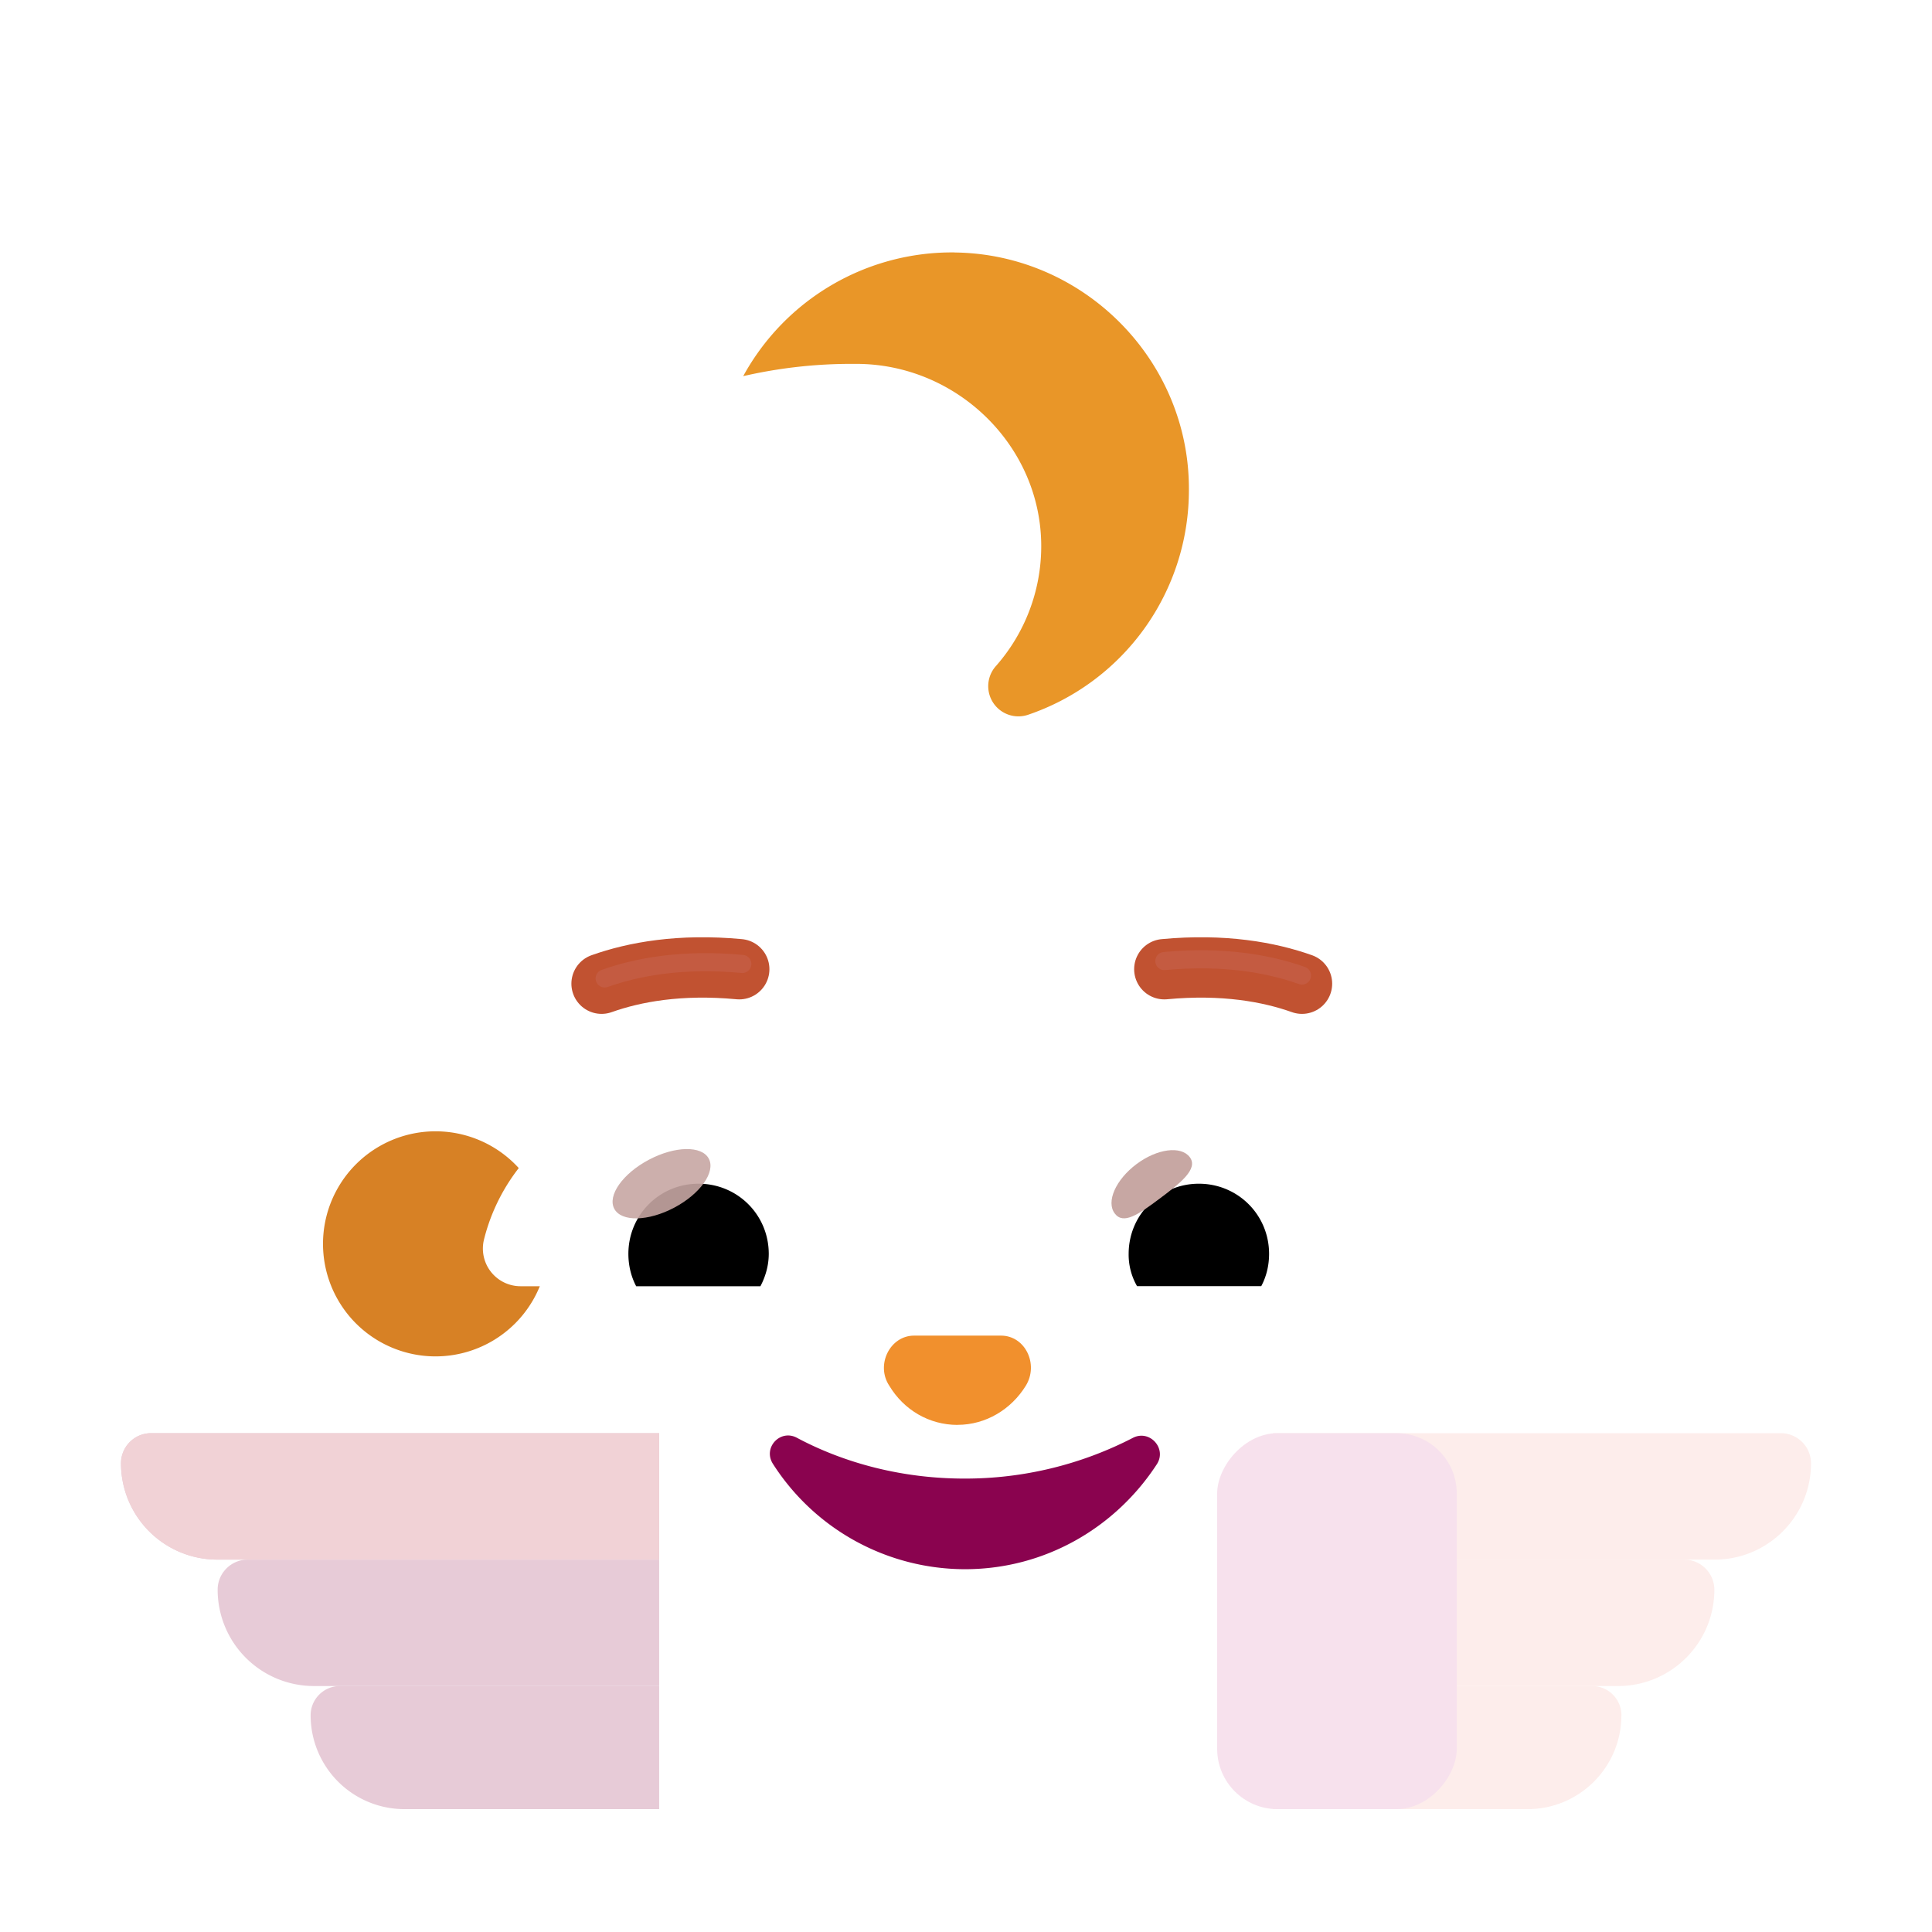 <svg xmlns="http://www.w3.org/2000/svg" width="3em" height="3em" viewBox="0 0 32 32"><g fill="none"><g filter="url(#)"><path fill="url(#)" d="M15.972 3.511c2.16 0 4.26.37 5.75 1.01c1.25.54 1.72 1.12 1.72 1.36s-.47.82-1.72 1.36c-1.49.64-3.58 1.01-5.75 1.01s-4.26-.36-5.74-1c-1.26-.54-1.72-1.13-1.72-1.37s.47-.82 1.72-1.36c1.48-.64 3.58-1.01 5.74-1.01m0-1.5c-4.95 0-8.96 1.73-8.96 3.87s4.01 3.87 8.97 3.87s8.97-1.73 8.97-3.87s-4.02-3.87-8.98-3.87"/><path fill="url(#)" d="M15.972 3.511c2.16 0 4.26.37 5.75 1.01c1.25.54 1.72 1.12 1.72 1.36s-.47.82-1.72 1.36c-1.49.64-3.58 1.01-5.75 1.01s-4.26-.36-5.74-1c-1.26-.54-1.72-1.13-1.72-1.37s.47-.82 1.72-1.36c1.48-.64 3.58-1.01 5.74-1.01m0-1.5c-4.95 0-8.96 1.73-8.96 3.87s4.01 3.87 8.97 3.87s8.97-1.73 8.97-3.87s-4.02-3.87-8.98-3.87"/><path fill="url(#)" d="M15.972 3.511c2.16 0 4.26.37 5.75 1.01c1.25.54 1.72 1.12 1.72 1.36s-.47.82-1.72 1.36c-1.49.64-3.58 1.01-5.75 1.01s-4.26-.36-5.74-1c-1.26-.54-1.72-1.13-1.72-1.37s.47-.82 1.72-1.36c1.48-.64 3.58-1.01 5.74-1.01m0-1.5c-4.95 0-8.96 1.73-8.96 3.87s4.01 3.87 8.97 3.87s8.97-1.73 8.97-3.87s-4.02-3.87-8.98-3.87"/><path fill="url(#)" d="M15.972 3.511c2.16 0 4.26.37 5.75 1.01c1.25.54 1.72 1.12 1.72 1.36s-.47.82-1.72 1.36c-1.49.64-3.58 1.01-5.75 1.01s-4.26-.36-5.74-1c-1.26-.54-1.72-1.13-1.72-1.37s.47-.82 1.72-1.36c1.48-.64 3.58-1.01 5.74-1.01m0-1.5c-4.95 0-8.96 1.73-8.96 3.87s4.01 3.87 8.97 3.87s8.97-1.73 8.97-3.87s-4.02-3.87-8.98-3.87"/><path fill="url(#)" d="M15.972 3.511c2.16 0 4.26.37 5.75 1.01c1.25.54 1.72 1.12 1.72 1.36s-.47.82-1.72 1.36c-1.49.64-3.58 1.01-5.75 1.01s-4.26-.36-5.74-1c-1.26-.54-1.72-1.13-1.72-1.37s.47-.82 1.72-1.36c1.48-.64 3.58-1.01 5.74-1.01m0-1.5c-4.95 0-8.96 1.73-8.96 3.87s4.01 3.87 8.97 3.87s8.97-1.73 8.97-3.87s-4.02-3.87-8.98-3.87"/><path fill="url(#)" d="M15.972 3.511c2.16 0 4.26.37 5.75 1.01c1.25.54 1.72 1.12 1.72 1.36s-.47.82-1.72 1.36c-1.49.64-3.58 1.01-5.75 1.01s-4.26-.36-5.74-1c-1.26-.54-1.72-1.13-1.72-1.37s.47-.82 1.72-1.36c1.48-.64 3.58-1.01 5.74-1.01m0-1.5c-4.95 0-8.96 1.73-8.96 3.87s4.01 3.87 8.97 3.87s8.97-1.73 8.97-3.87s-4.02-3.87-8.98-3.87"/></g><path fill="url(#)" d="M15.972 3.511c2.16 0 4.26.37 5.75 1.01c1.25.54 1.72 1.12 1.72 1.36s-.47.82-1.72 1.36c-1.49.64-3.58 1.01-5.75 1.01s-4.26-.36-5.74-1c-1.26-.54-1.72-1.13-1.72-1.37s.47-.82 1.72-1.36c1.48-.64 3.58-1.01 5.74-1.01m0-1.5c-4.95 0-8.96 1.73-8.96 3.87s4.01 3.87 8.97 3.87s8.97-1.73 8.97-3.87s-4.02-3.87-8.98-3.87"/><path fill="#FDEDEB" d="M26.856 28.411a.485.485 0 0 0-.486-.485h-5.288v2.039h4.22c.858 0 1.553-.696 1.553-1.554"/><path fill="url(#)" d="M26.856 28.411a.485.485 0 0 0-.486-.485h-5.288v2.039h4.22c.858 0 1.553-.696 1.553-1.554"/><path fill="url(#)" d="M26.856 28.411a.485.485 0 0 0-.486-.485h-5.288v2.039h4.22c.858 0 1.553-.696 1.553-1.554"/><path fill="url(#)" d="M26.856 28.411a.485.485 0 0 0-.486-.485h-5.288v2.039h4.22c.858 0 1.553-.696 1.553-1.554"/><path fill="url(#)" d="M26.856 28.411a.485.485 0 0 0-.486-.485h-5.288v2.039h4.22c.858 0 1.553-.696 1.553-1.554"/><g filter="url(#)"><path fill="#FDEDEB" d="M28.395 26.33a.5.5 0 0 0-.499-.498h-6.814v2.094h5.717c.881 0 1.596-.714 1.596-1.595"/><path fill="url(#)" d="M28.395 26.33a.5.5 0 0 0-.499-.498h-6.814v2.094h5.717c.881 0 1.596-.714 1.596-1.595"/><path fill="url(#)" d="M28.395 26.33a.5.5 0 0 0-.499-.498h-6.814v2.094h5.717c.881 0 1.596-.714 1.596-1.595"/><path fill="url(#)" d="M28.395 26.33a.5.5 0 0 0-.499-.498h-6.814v2.094h5.717c.881 0 1.596-.714 1.596-1.595"/></g><g filter="url(#)"><path fill="#FDEDEB" d="M29.996 24.237a.5.5 0 0 0-.498-.499h-8.416v2.094h7.319c.88 0 1.595-.714 1.595-1.595"/><path fill="url(#)" d="M29.996 24.237a.5.5 0 0 0-.498-.499h-8.416v2.094h7.319c.88 0 1.595-.714 1.595-1.595"/><path fill="url(#)" d="M29.996 24.237a.5.5 0 0 0-.498-.499h-8.416v2.094h7.319c.88 0 1.595-.714 1.595-1.595"/><path fill="url(#)" d="M29.996 24.237a.5.5 0 0 0-.498-.499h-8.416v2.094h7.319c.88 0 1.595-.714 1.595-1.595"/></g><g filter="url(#)"><rect width="3.969" height="6.227" fill="#F7E1ED" rx="1" transform="matrix(-1 0 0 1 24.129 23.738)"/><rect width="3.969" height="6.227" fill="url(#)" rx="1" transform="matrix(-1 0 0 1 24.129 23.738)"/></g><g filter="url(#)"><path fill="#E7CBD7" d="M5.145 28.411c0-.268.217-.485.485-.485h5.288v2.039h-4.22a1.554 1.554 0 0 1-1.553-1.554"/><path fill="url(#)" d="M5.145 28.411c0-.268.217-.485.485-.485h5.288v2.039h-4.22a1.554 1.554 0 0 1-1.553-1.554"/><path fill="url(#)" d="M5.145 28.411c0-.268.217-.485.485-.485h5.288v2.039h-4.22a1.554 1.554 0 0 1-1.553-1.554"/></g><g filter="url(#)"><path fill="#E7CBD7" d="M3.605 26.33c0-.275.224-.498.499-.498h6.814v2.094H5.201a1.595 1.595 0 0 1-1.596-1.595"/><path fill="url(#)" d="M3.605 26.33c0-.275.224-.498.499-.498h6.814v2.094H5.201a1.595 1.595 0 0 1-1.596-1.595"/><path fill="url(#)" d="M3.605 26.33c0-.275.224-.498.499-.498h6.814v2.094H5.201a1.595 1.595 0 0 1-1.596-1.595"/></g><path fill="url(#)" d="M3.605 26.33c0-.275.224-.498.499-.498h6.814v2.094H5.201a1.595 1.595 0 0 1-1.596-1.595"/><g filter="url(#)"><path fill="#E7CBD7" d="M2.004 24.237c0-.275.223-.499.498-.499h8.416v2.094H3.599a1.595 1.595 0 0 1-1.595-1.595"/><path fill="#F1D2D6" d="M2.004 24.237c0-.275.223-.499.498-.499h8.416v2.094H3.599a1.595 1.595 0 0 1-1.595-1.595"/><path fill="url(#)" d="M2.004 24.237c0-.275.223-.499.498-.499h8.416v2.094H3.599a1.595 1.595 0 0 1-1.595-1.595"/></g><path fill="url(#)" d="M2.004 24.237c0-.275.223-.499.498-.499h8.416v2.094H3.599a1.595 1.595 0 0 1-1.595-1.595"/><g filter="url(#)"><rect width="3.969" height="6.227" x="7.871" y="23.738" fill="url(#)" rx="1"/><rect width="3.969" height="6.227" x="7.871" y="23.738" fill="url(#)" rx="1"/></g><path fill="url(#)" d="M7.215 23.601a3 3 0 1 0 0-5.998a3 3 0 0 0 0 5.998"/><path fill="url(#)" d="M7.215 23.601a3 3 0 1 0 0-5.998a3 3 0 0 0 0 5.998"/><g filter="url(#)"><path fill="#D78125" d="M7.214 22.466a1.864 1.864 0 1 0 0-3.728a1.864 1.864 0 0 0 0 3.728"/><path fill="url(#)" d="M7.214 22.466a1.864 1.864 0 1 0 0-3.728a1.864 1.864 0 0 0 0 3.728"/></g><path fill="url(#)" d="M24.748 23.601a3 3 0 1 0 0-5.998a3 3 0 0 0 0 5.998"/><path fill="url(#)" d="M24.748 23.601a3 3 0 1 0 0-5.998a3 3 0 0 0 0 5.998"/><path fill="url(#)" d="M24.748 23.601a3 3 0 1 0 0-5.998a3 3 0 0 0 0 5.998"/><g filter="url(#)"><path fill="url(#)" d="M24.748 22.523a1.92 1.92 0 1 0 0-3.842a1.92 1.92 0 0 0 0 3.842"/></g><g filter="url(#)"><path fill="url(#)" d="M22.652 7.648a8.18 8.18 0 0 0-4.896-1.652h-3.512a8.18 8.18 0 0 0-4.897 1.652c-2.438 1.836-3.757 4.891-3.455 8.02l.828 7.484c.273 2.898 2.194 5.334 4.859 6.165a14.9 14.9 0 0 0 8.842 0c2.665-.83 4.586-3.267 4.858-6.165l.83-7.484c.3-3.129-1.018-6.184-3.457-8.02"/><path fill="url(#)" d="M22.652 7.648a8.18 8.18 0 0 0-4.896-1.652h-3.512a8.18 8.18 0 0 0-4.897 1.652c-2.438 1.836-3.757 4.891-3.455 8.02l.828 7.484c.273 2.898 2.194 5.334 4.859 6.165a14.9 14.9 0 0 0 8.842 0c2.665-.83 4.586-3.267 4.858-6.165l.83-7.484c.3-3.129-1.018-6.184-3.457-8.02"/><path fill="url(#)" d="M22.652 7.648a8.18 8.18 0 0 0-4.896-1.652h-3.512a8.18 8.18 0 0 0-4.897 1.652c-2.438 1.836-3.757 4.891-3.455 8.02l.828 7.484c.273 2.898 2.194 5.334 4.859 6.165a14.9 14.9 0 0 0 8.842 0c2.665-.83 4.586-3.267 4.858-6.165l.83-7.484c.3-3.129-1.018-6.184-3.457-8.02"/><path fill="url(#)" d="M22.652 7.648a8.18 8.18 0 0 0-4.896-1.652h-3.512a8.18 8.18 0 0 0-4.897 1.652c-2.438 1.836-3.757 4.891-3.455 8.02l.828 7.484c.273 2.898 2.194 5.334 4.859 6.165a14.9 14.9 0 0 0 8.842 0c2.665-.83 4.586-3.267 4.858-6.165l.83-7.484c.3-3.129-1.018-6.184-3.457-8.02"/><path fill="url(#)" d="M22.652 7.648a8.18 8.18 0 0 0-4.896-1.652h-3.512a8.18 8.18 0 0 0-4.897 1.652c-2.438 1.836-3.757 4.891-3.455 8.02l.828 7.484c.273 2.898 2.194 5.334 4.859 6.165a14.9 14.9 0 0 0 8.842 0c2.665-.83 4.586-3.267 4.858-6.165l.83-7.484c.3-3.129-1.018-6.184-3.457-8.02"/><path fill="url(#)" d="M22.652 7.648a8.18 8.18 0 0 0-4.896-1.652h-3.512a8.18 8.18 0 0 0-4.897 1.652c-2.438 1.836-3.757 4.891-3.455 8.02l.828 7.484c.273 2.898 2.194 5.334 4.859 6.165a14.9 14.9 0 0 0 8.842 0c2.665-.83 4.586-3.267 4.858-6.165l.83-7.484c.3-3.129-1.018-6.184-3.457-8.02"/></g><g filter="url(#)"><path stroke="url(#)" stroke-width=".2" d="M15.974 24.49c-1.02 0-1.976-.25-2.775-.676c-.276-.148-.57.166-.395.435a3.78 3.78 0 0 0 3.179 1.742c1.332 0 2.5-.695 3.18-1.742c.165-.26-.12-.574-.396-.435a6.05 6.05 0 0 1-2.793.676Z"/></g><g filter="url(#)"><path fill="#8A034F" d="M15.974 24.49c-1.02 0-1.976-.25-2.775-.676c-.276-.148-.57.166-.395.435a3.78 3.78 0 0 0 3.179 1.742c1.332 0 2.5-.695 3.18-1.742c.165-.26-.12-.574-.396-.435a6.05 6.05 0 0 1-2.793.676"/></g><path fill="#fff" d="M20.327 18.12a3.18 3.18 0 0 1 3.082 2.408a.624.624 0 0 1-.609.776h-5.075a.524.524 0 0 1-.517-.619a3.18 3.18 0 0 1 3.12-2.565m-9.228 0a3.18 3.18 0 0 0-3.083 2.408a.624.624 0 0 0 .61.776h5.075a.524.524 0 0 0 .516-.619A3.19 3.19 0 0 0 11.1 18.12"/><path fill="url(#)" d="M19.857 18.738a2.03 2.03 0 0 1 1.956 2.566h-3.922a2 2 0 0 1-.074-.536c0-1.116.914-2.03 2.04-2.03"/><path fill="url(#)" d="M11.57 18.738a2.03 2.03 0 0 0-1.956 2.566h3.922c.046-.176.074-.351.074-.536a2.044 2.044 0 0 0-2.04-2.03"/><path fill="#000" d="M18.694 20.768c0-.646.517-1.162 1.163-1.162s1.163.516 1.163 1.162c0 .194-.046.379-.13.535h-2.057a1.05 1.05 0 0 1-.139-.535m-5.961 0c0-.646-.517-1.162-1.163-1.162s-1.162.516-1.162 1.162c0 .194.046.379.129.536h2.058c.083-.157.138-.342.138-.536"/><g filter="url(#)"><path stroke="#C15231" stroke-linecap="round" stroke-linejoin="round" stroke-miterlimit="10" d="M9.964 16.293c.545-.194 1.301-.332 2.28-.24"/></g><g filter="url(#)"><path stroke="#C45B41" stroke-linecap="round" stroke-linejoin="round" stroke-miterlimit="10" stroke-width=".3" d="M10.015 16.206c.545-.194 1.301-.332 2.28-.24"/></g><g filter="url(#)"><path stroke="#C15231" stroke-linecap="round" stroke-linejoin="round" stroke-miterlimit="10" d="M21.565 16.293c-.545-.194-1.302-.332-2.28-.24"/></g><g filter="url(#)"><path stroke="#C45B41" stroke-linecap="round" stroke-linejoin="round" stroke-miterlimit="10" stroke-width=".3" d="M21.565 16.158c-.545-.194-1.302-.332-2.28-.24"/></g><g filter="url(#)"><path fill="url(#)" d="M16.204 4.917c-1.36-.206-2.554.101-3.323 1.129a7.2 7.2 0 0 1 1.587.034l.124.017c1.503.208 2.507 1.889 2.29 3.39a2.74 2.74 0 0 1-.918 1.675a.455.455 0 0 0 .373.797A3.57 3.57 0 0 0 19.2 8.937c.275-1.925-1.074-3.728-2.997-4.02"/></g><g filter="url(#)"><path fill="#E99628" d="M15.815 4.181A3.94 3.94 0 0 0 12.31 6.23a8 8 0 0 1 1.734-.203h.139c1.67 0 3.073 1.366 3.063 3.036a3 3 0 0 1-.747 1.965a.5.5 0 0 0 .526.812a3.93 3.93 0 0 0 2.667-3.728c.01-2.14-1.735-3.903-3.876-3.93"/><path fill="url(#)" d="M15.815 4.181A3.94 3.94 0 0 0 12.31 6.23a8 8 0 0 1 1.734-.203h.139c1.67 0 3.073 1.366 3.063 3.036a3 3 0 0 1-.747 1.965a.5.5 0 0 0 .526.812a3.93 3.93 0 0 0 2.667-3.728c.01-2.14-1.735-3.903-3.876-3.93"/><path fill="url(#)" d="M15.815 4.181A3.94 3.94 0 0 0 12.31 6.23a8 8 0 0 1 1.734-.203h.139c1.67 0 3.073 1.366 3.063 3.036a3 3 0 0 1-.747 1.965a.5.5 0 0 0 .526.812a3.93 3.93 0 0 0 2.667-3.728c.01-2.14-1.735-3.903-3.876-3.93"/></g><g filter="url(#)"><path fill="#F1902D" d="M15.86 23.6c.47 0 .89-.258 1.13-.647c.22-.356-.01-.831-.41-.831h-1.44c-.4 0-.64.486-.41.831c.24.4.66.648 1.13.648"/></g><g filter="url(#)"><path fill="url(#)" d="M15.984 23.278c.47 0 .89-.26 1.13-.648c.22-.356-.01-.831-.41-.831h-1.44c-.4 0-.64.486-.41.831c.24.4.66.648 1.13.648"/></g><g filter="url(#)"><path fill="#C7A7A3" d="M19.707 19.167c.145.194-.157.43-.501.687s-.599.438-.743.244c-.145-.193.016-.558.36-.816s.74-.308.884-.115"/><path fill="url(#)" d="M19.707 19.167c.145.194-.157.43-.501.687s-.599.438-.743.244c-.145-.193.016-.558.36-.816s.74-.308.884-.115"/></g><g filter="url(#)"><path fill="url(#)" d="M21.665 20.501a1.9 1.9 0 0 0-.526-1.053l-.591.65l.267.518z"/></g><g filter="url(#)"><path fill="url(#)" d="M13.425 20.53c0-.656-.534-1.094-.678-1.226l-.656.635l.404.822z"/></g><g filter="url(#)"><ellipse cx="10.957" cy="19.606" fill="#C7A7A3" fill-opacity=".9" rx=".886" ry=".449" transform="rotate(-27.914 10.957 19.606)"/><ellipse cx="10.957" cy="19.606" fill="url(#)" rx=".886" ry=".449" transform="rotate(-27.914 10.957 19.606)"/></g><defs><radialGradient id="" cx="0" cy="0" r="1" gradientTransform="matrix(-.75 3.688 -9.721 -1.977 20.936 3.293)" gradientUnits="userSpaceOnUse"><stop stop-color="#4DE2FF"/><stop offset="1" stop-color="#33AED4"/></radialGradient><radialGradient id="" cx="0" cy="0" r="1" gradientTransform="rotate(-57.45 10.963 -4.149)scale(5.227 10.64)" gradientUnits="userSpaceOnUse"><stop stop-color="#3D8DB9"/><stop offset="1" stop-color="#3D8DB9" stop-opacity="0"/></radialGradient><radialGradient id="" cx="0" cy="0" r="1" gradientTransform="matrix(1.344 1.469 -1.116 1.021 9.827 6.887)" gradientUnits="userSpaceOnUse"><stop offset=".158" stop-color="#5BBFD1"/><stop offset="1" stop-color="#5BBFD1" stop-opacity="0"/></radialGradient><radialGradient id="" cx="0" cy="0" r="1" gradientTransform="matrix(-1.031 -.984 .588 -.616 10.327 7.34)" gradientUnits="userSpaceOnUse"><stop stop-color="#47C2D5"/><stop offset="1" stop-color="#47C2D5" stop-opacity="0"/></radialGradient><radialGradient id="" cx="0" cy="0" r="1" gradientTransform="matrix(-2.688 1.859 -1.342 -1.94 23.265 7.684)" gradientUnits="userSpaceOnUse"><stop offset=".21" stop-color="#4997C1"/><stop offset="1" stop-color="#4997C1" stop-opacity="0"/></radialGradient><radialGradient id="" cx="0" cy="0" r="1" gradientTransform="rotate(144.605 10.248 6.892)scale(1.457 1.051)" gradientUnits="userSpaceOnUse"><stop offset=".21" stop-color="#439FB2"/><stop offset="1" stop-color="#439FB2" stop-opacity="0"/></radialGradient><radialGradient id="" cx="0" cy="0" r="1" gradientTransform="matrix(-1.938 -7.271 18.542 -4.941 11.718 9.751)" gradientUnits="userSpaceOnUse"><stop offset=".879" stop-color="#43ACC0" stop-opacity="0"/><stop offset="1" stop-color="#43ACC0"/></radialGradient><radialGradient id="" cx="0" cy="0" r="1" gradientTransform="matrix(.607 2.648 -4.706 1.079 25.39 27.538)" gradientUnits="userSpaceOnUse"><stop offset=".67" stop-color="#CEBFD0" stop-opacity="0"/><stop offset=".891" stop-color="#A797B5"/></radialGradient><radialGradient id="" cx="0" cy="0" r="1" gradientTransform="matrix(-.524 .609 -.336 -.289 26.855 28.04)" gradientUnits="userSpaceOnUse"><stop offset=".201" stop-color="#fff"/><stop offset="1" stop-color="#F7F1F1" stop-opacity="0"/></radialGradient><radialGradient id="" cx="0" cy="0" r="1" gradientTransform="matrix(.769 2.719 -5.809 1.643 26.538 25.434)" gradientUnits="userSpaceOnUse"><stop offset=".67" stop-color="#CEBFD0" stop-opacity="0"/><stop offset=".891" stop-color="#A797B5"/></radialGradient><radialGradient id="" cx="0" cy="0" r="1" gradientTransform="matrix(-.664 .625 -.348 -.37 28.395 25.95)" gradientUnits="userSpaceOnUse"><stop offset=".201" stop-color="#fff"/><stop offset="1" stop-color="#F7F1F1" stop-opacity="0"/></radialGradient><radialGradient id="" cx="0" cy="0" r="1" gradientTransform="matrix(.938 2.719 -6.835 2.357 27.733 23.34)" gradientUnits="userSpaceOnUse"><stop offset=".699" stop-color="#CEBFD0" stop-opacity="0"/><stop offset=".922" stop-color="#A89BB4"/></radialGradient><radialGradient id="" cx="0" cy="0" r="1" gradientTransform="matrix(-.81 .625 -.337 -.437 29.996 23.855)" gradientUnits="userSpaceOnUse"><stop offset=".201" stop-color="#fff"/><stop offset="1" stop-color="#F7F1F1" stop-opacity="0"/></radialGradient><radialGradient id="" cx="0" cy="0" r="1" gradientTransform="matrix(-.688 1.734 -1.375 -.545 8.812 28.512)" gradientUnits="userSpaceOnUse"><stop offset=".308" stop-color="#AF9ABA"/><stop offset="1" stop-color="#AF9ABA" stop-opacity="0"/></radialGradient><radialGradient id="" cx="0" cy="0" r="1" gradientTransform="matrix(.547 -2.211 5.399 1.335 6.765 30.137)" gradientUnits="userSpaceOnUse"><stop offset=".513" stop-color="#E7CBD8" stop-opacity="0"/><stop offset="1" stop-color="#BFA9AD"/></radialGradient><radialGradient id="" cx="0" cy="0" r="1" gradientTransform="matrix(-.812 2.25 -2.223 -.803 8.78 26.23)" gradientUnits="userSpaceOnUse"><stop offset=".308" stop-color="#CFB6BB"/><stop offset="1" stop-color="#CFB6BB" stop-opacity="0"/></radialGradient><radialGradient id="" cx="0" cy="0" r="1" gradientTransform="rotate(-69.661 23.023 9.986)scale(2.421 7.08)" gradientUnits="userSpaceOnUse"><stop offset=".624" stop-color="#D3B6B4" stop-opacity="0"/><stop offset="1" stop-color="#D3B6B4"/></radialGradient><radialGradient id="" cx="0" cy="0" r="1" gradientTransform="matrix(-1.083 3.188 -5.206 -1.768 5.832 25.23)" gradientUnits="userSpaceOnUse"><stop offset=".701" stop-color="#B0A1BB" stop-opacity="0"/><stop offset=".986" stop-color="#B0A1BB"/></radialGradient><radialGradient id="" cx="0" cy="0" r="1" gradientTransform="matrix(-1.219 3.469 -6.658 -2.339 4.718 23.137)" gradientUnits="userSpaceOnUse"><stop offset=".701" stop-color="#B0A1BB" stop-opacity="0"/><stop offset=".986" stop-color="#B0A1BB"/></radialGradient><radialGradient id="" cx="0" cy="0" r="1" gradientTransform="rotate(122.4 -2.432 16.414)scale(1.925 3.136)" gradientUnits="userSpaceOnUse"><stop stop-color="#D7B5CA"/><stop offset="1" stop-color="#DCBDC9"/></radialGradient><radialGradient id="" cx="0" cy="0" r="1" gradientTransform="rotate(-157.686 5.682 9.806)scale(3.722 4.843)" gradientUnits="userSpaceOnUse"><stop offset=".609" stop-color="#CE9F45" stop-opacity="0"/><stop offset="1" stop-color="#CE9F45"/></radialGradient><radialGradient id="" cx="0" cy="0" r="1" gradientTransform="rotate(90 -6.694 13.908)scale(1.864)" gradientUnits="userSpaceOnUse"><stop offset=".797" stop-color="#CE791D" stop-opacity="0"/><stop offset="1" stop-color="#CE791D"/></radialGradient><radialGradient id="" cx="0" cy="0" r="1" gradientTransform="rotate(90.949 2.941 22.081)scale(4.355 4.174)" gradientUnits="userSpaceOnUse"><stop offset=".766" stop-color="#D58651" stop-opacity="0"/><stop offset="1" stop-color="#D58651"/></radialGradient><radialGradient id="" cx="0" cy="0" r="1" gradientTransform="matrix(1.572 -1.817 1.793 1.551 25.068 20.227)" gradientUnits="userSpaceOnUse"><stop offset=".501" stop-color="#FFB61F"/><stop offset=".883" stop-color="#FFB61F" stop-opacity="0"/></radialGradient><radialGradient id="" cx="0" cy="0" r="1" gradientTransform="matrix(0 16.061 -11.723 0 21.314 14.59)" gradientUnits="userSpaceOnUse"><stop offset=".216" stop-color="#FFE944"/><stop offset="1" stop-color="#FDAB24"/></radialGradient><radialGradient id="" cx="0" cy="0" r="1" gradientTransform="matrix(2.941 -3.85 8.499 6.494 9.77 29.988)" gradientUnits="userSpaceOnUse"><stop stop-color="#D17C51"/><stop offset="1" stop-color="#D17C51" stop-opacity="0"/></radialGradient><radialGradient id="" cx="0" cy="0" r="1" gradientTransform="matrix(0 -3.086 14.224 0 16 30.594)" gradientUnits="userSpaceOnUse"><stop stop-color="#D87A77"/><stop offset="1" stop-color="#D87A77" stop-opacity="0"/></radialGradient><radialGradient id="" cx="0" cy="0" r="1" gradientTransform="matrix(1.327 -2.812 3.156 1.489 20.703 19.578)" gradientUnits="userSpaceOnUse"><stop offset=".361" stop-color="#FFBA36"/><stop offset="1" stop-color="#FFBA36" stop-opacity="0"/></radialGradient><radialGradient id="" cx="0" cy="0" r="1" gradientTransform="matrix(1.211 -2.682 2.952 1.333 11.605 19.838)" gradientUnits="userSpaceOnUse"><stop offset=".418" stop-color="#F0953D"/><stop offset="1" stop-color="#F0953D" stop-opacity="0"/></radialGradient><radialGradient id="" cx="0" cy="0" r="1" gradientTransform="matrix(.806 -1.02 2.499 1.974 13.944 25.4)" gradientUnits="userSpaceOnUse"><stop stop-color="#FFB74A"/><stop offset="1" stop-color="#FFB74A" stop-opacity="0"/></radialGradient><radialGradient id="" cx="0" cy="0" r="1" gradientTransform="matrix(0 1.312 -2.087 0 19.852 20.357)" gradientUnits="userSpaceOnUse"><stop offset=".802" stop-color="#8F564F"/><stop offset="1" stop-color="#86534B"/></radialGradient><radialGradient id="" cx="0" cy="0" r="1" gradientTransform="matrix(0 1.312 -2.087 0 11.575 20.357)" gradientUnits="userSpaceOnUse"><stop offset=".802" stop-color="#8F564F"/><stop offset="1" stop-color="#86534B"/></radialGradient><radialGradient id="" cx="0" cy="0" r="1" gradientTransform="matrix(7.218 -1.924 1.605 6.021 12.309 8.734)" gradientUnits="userSpaceOnUse"><stop offset=".738" stop-color="#FFD937" stop-opacity="0"/><stop offset=".999" stop-color="#FFD937"/></radialGradient><radialGradient id="" cx="0" cy="0" r="1" gradientTransform="rotate(-122.764 11.036 .4)scale(6.203 6.395)" gradientUnits="userSpaceOnUse"><stop offset=".825" stop-color="#C9983D" stop-opacity="0"/><stop offset=".987" stop-color="#C9983D"/></radialGradient><radialGradient id="" cx="0" cy="0" r="1" gradientTransform="rotate(117.715 1.651 16.046)scale(1.865 2.819)" gradientUnits="userSpaceOnUse"><stop offset=".084" stop-color="#FFE245"/><stop offset="1" stop-color="#F29624"/></radialGradient><radialGradient id="" cx="0" cy="0" r="1" gradientTransform="matrix(-.528 -.68 .936 -.726 19.333 20.015)" gradientUnits="userSpaceOnUse"><stop offset=".766" stop-color="#FFE6E2" stop-opacity="0"/><stop offset=".966" stop-color="#FFE6E2"/></radialGradient><radialGradient id="" cx="0" cy="0" r="1" gradientTransform="matrix(-.018 -1.124 1.351 -.021 10.923 20.322)" gradientUnits="userSpaceOnUse"><stop offset=".766" stop-color="#FFE6E2" stop-opacity="0"/><stop offset=".966" stop-color="#FFE6E2"/></radialGradient><filter id="" width="17.94" height="7.94" x="7.011" y="1.811" color-interpolation-filters="sRGB" filterUnits="userSpaceOnUse"><feFlood flood-opacity="0" result="BackgroundImageFix"/><feBlend in="SourceGraphic" in2="BackgroundImageFix" result="shape"/><feColorMatrix in="SourceAlpha" result="hardAlpha" values="0 0 0 0 0 0 0 0 0 0 0 0 0 0 0 0 0 0 127 0"/><feOffset dy="-.2"/><feGaussianBlur stdDeviation=".3"/><feComposite in2="hardAlpha" k2="-1" k3="1" operator="arithmetic"/><feColorMatrix values="0 0 0 0 0.298 0 0 0 0 0.596 0 0 0 0 0.725 0 0 0 1 0"/><feBlend in2="shape" result="effect1_innerShadow_1800_320"/></filter><filter id="" width="7.412" height="2.194" x="20.982" y="25.832" color-interpolation-filters="sRGB" filterUnits="userSpaceOnUse"><feFlood flood-opacity="0" result="BackgroundImageFix"/><feBlend in="SourceGraphic" in2="BackgroundImageFix" result="shape"/><feColorMatrix in="SourceAlpha" result="hardAlpha" values="0 0 0 0 0 0 0 0 0 0 0 0 0 0 0 0 0 0 127 0"/><feOffset dx="-.1" dy=".1"/><feGaussianBlur stdDeviation=".2"/><feComposite in2="hardAlpha" k2="-1" k3="1" operator="arithmetic"/><feColorMatrix values="0 0 0 0 0.839 0 0 0 0 0.769 0 0 0 0 0.729 0 0 0 1 0"/><feBlend in2="shape" result="effect1_innerShadow_1800_320"/></filter><filter id="" width="9.014" height="2.194" x="20.982" y="23.738" color-interpolation-filters="sRGB" filterUnits="userSpaceOnUse"><feFlood flood-opacity="0" result="BackgroundImageFix"/><feBlend in="SourceGraphic" in2="BackgroundImageFix" result="shape"/><feColorMatrix in="SourceAlpha" result="hardAlpha" values="0 0 0 0 0 0 0 0 0 0 0 0 0 0 0 0 0 0 127 0"/><feOffset dx="-.1" dy=".1"/><feGaussianBlur stdDeviation=".2"/><feComposite in2="hardAlpha" k2="-1" k3="1" operator="arithmetic"/><feColorMatrix values="0 0 0 0 0.839 0 0 0 0 0.769 0 0 0 0 0.729 0 0 0 1 0"/><feBlend in2="shape" result="effect1_innerShadow_1800_320"/></filter><filter id="" width="4.369" height="6.627" x="20.16" y="23.338" color-interpolation-filters="sRGB" filterUnits="userSpaceOnUse"><feFlood flood-opacity="0" result="BackgroundImageFix"/><feBlend in="SourceGraphic" in2="BackgroundImageFix" result="shape"/><feColorMatrix in="SourceAlpha" result="hardAlpha" values="0 0 0 0 0 0 0 0 0 0 0 0 0 0 0 0 0 0 127 0"/><feOffset dx=".4" dy="-.4"/><feGaussianBlur stdDeviation=".35"/><feComposite in2="hardAlpha" k2="-1" k3="1" operator="arithmetic"/><feColorMatrix values="0 0 0 0 0.639 0 0 0 0 0.549 0 0 0 0 0.714 0 0 0 1 0"/><feBlend in2="shape" result="effect1_innerShadow_1800_320"/></filter><filter id="" width="6.273" height="2.439" x="4.645" y="27.526" color-interpolation-filters="sRGB" filterUnits="userSpaceOnUse"><feFlood flood-opacity="0" result="BackgroundImageFix"/><feBlend in="SourceGraphic" in2="BackgroundImageFix" result="shape"/><feColorMatrix in="SourceAlpha" result="hardAlpha" values="0 0 0 0 0 0 0 0 0 0 0 0 0 0 0 0 0 0 127 0"/><feOffset dx="-.5" dy="-.4"/><feGaussianBlur stdDeviation=".375"/><feComposite in2="hardAlpha" k2="-1" k3="1" operator="arithmetic"/><feColorMatrix values="0 0 0 0 0.635 0 0 0 0 0.541 0 0 0 0 0.718 0 0 0 1 0"/><feBlend in2="shape" result="effect1_innerShadow_1800_320"/></filter><filter id="" width="7.813" height="2.494" x="3.105" y="25.432" color-interpolation-filters="sRGB" filterUnits="userSpaceOnUse"><feFlood flood-opacity="0" result="BackgroundImageFix"/><feBlend in="SourceGraphic" in2="BackgroundImageFix" result="shape"/><feColorMatrix in="SourceAlpha" result="hardAlpha" values="0 0 0 0 0 0 0 0 0 0 0 0 0 0 0 0 0 0 127 0"/><feOffset dx="-.5" dy="-.4"/><feGaussianBlur stdDeviation=".375"/><feComposite in2="hardAlpha" k2="-1" k3="1" operator="arithmetic"/><feColorMatrix values="0 0 0 0 0.78 0 0 0 0 0.694 0 0 0 0 0.776 0 0 0 1 0"/><feBlend in2="shape" result="effect1_innerShadow_1800_320"/></filter><filter id="" width="9.414" height="2.494" x="1.504" y="23.338" color-interpolation-filters="sRGB" filterUnits="userSpaceOnUse"><feFlood flood-opacity="0" result="BackgroundImageFix"/><feBlend in="SourceGraphic" in2="BackgroundImageFix" result="shape"/><feColorMatrix in="SourceAlpha" result="hardAlpha" values="0 0 0 0 0 0 0 0 0 0 0 0 0 0 0 0 0 0 127 0"/><feOffset dx="-.5" dy="-.4"/><feGaussianBlur stdDeviation=".375"/><feComposite in2="hardAlpha" k2="-1" k3="1" operator="arithmetic"/><feColorMatrix values="0 0 0 0 0.78 0 0 0 0 0.694 0 0 0 0 0.776 0 0 0 1 0"/><feBlend in2="shape" result="effect1_innerShadow_1800_320"/></filter><filter id="" width="4.369" height="6.627" x="7.471" y="23.338" color-interpolation-filters="sRGB" filterUnits="userSpaceOnUse"><feFlood flood-opacity="0" result="BackgroundImageFix"/><feBlend in="SourceGraphic" in2="BackgroundImageFix" result="shape"/><feColorMatrix in="SourceAlpha" result="hardAlpha" values="0 0 0 0 0 0 0 0 0 0 0 0 0 0 0 0 0 0 127 0"/><feOffset dx="-.4" dy="-.4"/><feGaussianBlur stdDeviation=".35"/><feComposite in2="hardAlpha" k2="-1" k3="1" operator="arithmetic"/><feColorMatrix values="0 0 0 0 0.675 0 0 0 0 0.549 0 0 0 0 0.71 0 0 0 1 0"/><feBlend in2="shape" result="effect1_innerShadow_1800_320"/></filter><filter id="" width="4.227" height="4.227" x="5.101" y="18.488" color-interpolation-filters="sRGB" filterUnits="userSpaceOnUse"><feFlood flood-opacity="0" result="BackgroundImageFix"/><feBlend in="SourceGraphic" in2="BackgroundImageFix" result="shape"/><feGaussianBlur result="effect1_foregroundBlur_1800_320" stdDeviation=".125"/></filter><filter id="" width="4.342" height="4.342" x="22.577" y="18.431" color-interpolation-filters="sRGB" filterUnits="userSpaceOnUse"><feFlood flood-opacity="0" result="BackgroundImageFix"/><feBlend in="SourceGraphic" in2="BackgroundImageFix" result="shape"/><feGaussianBlur result="effect1_foregroundBlur_1800_320" stdDeviation=".125"/></filter><filter id="" width="21.552" height="23.993" x="5.849" y="5.996" color-interpolation-filters="sRGB" filterUnits="userSpaceOnUse"><feFlood flood-opacity="0" result="BackgroundImageFix"/><feBlend in="SourceGraphic" in2="BackgroundImageFix" result="shape"/><feColorMatrix in="SourceAlpha" result="hardAlpha" values="0 0 0 0 0 0 0 0 0 0 0 0 0 0 0 0 0 0 127 0"/><feOffset dx="1.25"/><feGaussianBlur stdDeviation="1"/><feComposite in2="hardAlpha" k2="-1" k3="1" operator="arithmetic"/><feColorMatrix values="0 0 0 0 0.812 0 0 0 0 0.639 0 0 0 0 0.353 0 0 0 1 0"/><feBlend in2="shape" result="effect1_innerShadow_1800_320"/></filter><filter id="" width="6.861" height="2.615" x="12.551" y="23.575" color-interpolation-filters="sRGB" filterUnits="userSpaceOnUse"><feFlood flood-opacity="0" result="BackgroundImageFix"/><feBlend in="SourceGraphic" in2="BackgroundImageFix" result="shape"/><feGaussianBlur result="effect1_foregroundBlur_1800_320" stdDeviation=".05"/></filter><filter id="" width="6.46" height="2.215" x="12.752" y="23.776" color-interpolation-filters="sRGB" filterUnits="userSpaceOnUse"><feFlood flood-opacity="0" result="BackgroundImageFix"/><feBlend in="SourceGraphic" in2="BackgroundImageFix" result="shape"/><feColorMatrix in="SourceAlpha" result="hardAlpha" values="0 0 0 0 0 0 0 0 0 0 0 0 0 0 0 0 0 0 127 0"/><feOffset/><feGaussianBlur stdDeviation=".5"/><feComposite in2="hardAlpha" k2="-1" k3="1" operator="arithmetic"/><feColorMatrix values="0 0 0 0 0.529 0 0 0 0 0 0 0 0 0 0.302 0 0 0 1 0"/><feBlend in2="shape" result="effect1_innerShadow_1800_320"/></filter><filter id="" width="3.529" height="1.569" x="9.464" y="15.224" color-interpolation-filters="sRGB" filterUnits="userSpaceOnUse"><feFlood flood-opacity="0" result="BackgroundImageFix"/><feBlend in="SourceGraphic" in2="BackgroundImageFix" result="shape"/><feColorMatrix in="SourceAlpha" result="hardAlpha" values="0 0 0 0 0 0 0 0 0 0 0 0 0 0 0 0 0 0 127 0"/><feOffset dx=".25" dy="-.3"/><feGaussianBlur stdDeviation=".25"/><feComposite in2="hardAlpha" k2="-1" k3="1" operator="arithmetic"/><feColorMatrix values="0 0 0 0 0.6 0 0 0 0 0.235 0 0 0 0 0.157 0 0 0 1 0"/><feBlend in2="shape" result="effect1_innerShadow_1800_320"/></filter><filter id="" width="2.979" height=".969" x="9.665" y="15.587" color-interpolation-filters="sRGB" filterUnits="userSpaceOnUse"><feFlood flood-opacity="0" result="BackgroundImageFix"/><feBlend in="SourceGraphic" in2="BackgroundImageFix" result="shape"/><feGaussianBlur result="effect1_foregroundBlur_1800_320" stdDeviation=".1"/></filter><filter id="" width="3.529" height="1.569" x="18.535" y="15.224" color-interpolation-filters="sRGB" filterUnits="userSpaceOnUse"><feFlood flood-opacity="0" result="BackgroundImageFix"/><feBlend in="SourceGraphic" in2="BackgroundImageFix" result="shape"/><feColorMatrix in="SourceAlpha" result="hardAlpha" values="0 0 0 0 0 0 0 0 0 0 0 0 0 0 0 0 0 0 127 0"/><feOffset dx="-.25" dy="-.3"/><feGaussianBlur stdDeviation=".25"/><feComposite in2="hardAlpha" k2="-1" k3="1" operator="arithmetic"/><feColorMatrix values="0 0 0 0 0.6 0 0 0 0 0.235 0 0 0 0 0.157 0 0 0 1 0"/><feBlend in2="shape" result="effect1_innerShadow_1800_320"/></filter><filter id="" width="2.979" height=".969" x="18.935" y="15.539" color-interpolation-filters="sRGB" filterUnits="userSpaceOnUse"><feFlood flood-opacity="0" result="BackgroundImageFix"/><feBlend in="SourceGraphic" in2="BackgroundImageFix" result="shape"/><feGaussianBlur result="effect1_foregroundBlur_1800_320" stdDeviation=".1"/></filter><filter id="" width="7.355" height="8.11" x="12.381" y="4.357" color-interpolation-filters="sRGB" filterUnits="userSpaceOnUse"><feFlood flood-opacity="0" result="BackgroundImageFix"/><feBlend in="SourceGraphic" in2="BackgroundImageFix" result="shape"/><feGaussianBlur result="effect1_foregroundBlur_1800_320" stdDeviation=".25"/></filter><filter id="" width="7.582" height="7.886" x="12.309" y="3.981" color-interpolation-filters="sRGB" filterUnits="userSpaceOnUse"><feFlood flood-opacity="0" result="BackgroundImageFix"/><feBlend in="SourceGraphic" in2="BackgroundImageFix" result="shape"/><feColorMatrix in="SourceAlpha" result="hardAlpha" values="0 0 0 0 0 0 0 0 0 0 0 0 0 0 0 0 0 0 127 0"/><feOffset dx=".2" dy="-.2"/><feGaussianBlur stdDeviation=".5"/><feComposite in2="hardAlpha" k2="-1" k3="1" operator="arithmetic"/><feColorMatrix values="0 0 0 0 0.847 0 0 0 0 0.459 0 0 0 0 0.012 0 0 0 1 0"/><feBlend in2="shape" result="effect1_innerShadow_1800_320"/></filter><filter id="" width="3.435" height="2.479" x="14.141" y="21.622" color-interpolation-filters="sRGB" filterUnits="userSpaceOnUse"><feFlood flood-opacity="0" result="BackgroundImageFix"/><feBlend in="SourceGraphic" in2="BackgroundImageFix" result="shape"/><feGaussianBlur result="effect1_foregroundBlur_1800_320" stdDeviation=".25"/></filter><filter id="" width="2.935" height="1.979" x="14.514" y="21.549" color-interpolation-filters="sRGB" filterUnits="userSpaceOnUse"><feFlood flood-opacity="0" result="BackgroundImageFix"/><feBlend in="SourceGraphic" in2="BackgroundImageFix" result="shape"/><feGaussianBlur result="effect1_foregroundBlur_1800_320" stdDeviation=".125"/></filter><filter id="" width="1.535" height="1.329" x="18.309" y="18.95" color-interpolation-filters="sRGB" filterUnits="userSpaceOnUse"><feFlood flood-opacity="0" result="BackgroundImageFix"/><feBlend in="SourceGraphic" in2="BackgroundImageFix" result="shape"/><feGaussianBlur result="effect1_foregroundBlur_1800_320" stdDeviation=".05"/></filter><filter id="" width="1.517" height="1.568" x="20.348" y="19.248" color-interpolation-filters="sRGB" filterUnits="userSpaceOnUse"><feFlood flood-opacity="0" result="BackgroundImageFix"/><feBlend in="SourceGraphic" in2="BackgroundImageFix" result="shape"/><feGaussianBlur result="effect1_foregroundBlur_1800_320" stdDeviation=".1"/></filter><filter id="" width="1.734" height="1.856" x="11.891" y="19.104" color-interpolation-filters="sRGB" filterUnits="userSpaceOnUse"><feFlood flood-opacity="0" result="BackgroundImageFix"/><feBlend in="SourceGraphic" in2="BackgroundImageFix" result="shape"/><feGaussianBlur result="effect1_foregroundBlur_1800_320" stdDeviation=".1"/></filter><filter id="" width="1.822" height="1.347" x="10.046" y="18.932" color-interpolation-filters="sRGB" filterUnits="userSpaceOnUse"><feFlood flood-opacity="0" result="BackgroundImageFix"/><feBlend in="SourceGraphic" in2="BackgroundImageFix" result="shape"/><feGaussianBlur result="effect1_foregroundBlur_1800_320" stdDeviation=".05"/></filter><linearGradient id="" x1="24.585" x2="24.585" y1="30.188" y2="28.693" gradientUnits="userSpaceOnUse"><stop offset=".079" stop-color="#9A84AF"/><stop offset="1" stop-color="#C4B7CF" stop-opacity="0"/></linearGradient><linearGradient id="" x1="24.436" x2="24.436" y1="27.926" y2="28.324" gradientUnits="userSpaceOnUse"><stop stop-color="#CFCACF"/><stop offset="1" stop-color="#FEEEEC" stop-opacity="0"/></linearGradient><linearGradient id="" x1="25.518" x2="25.518" y1="27.926" y2="26.879" gradientUnits="userSpaceOnUse"><stop offset=".216" stop-color="#C6BEC8"/><stop offset="1" stop-color="#D4C7CD" stop-opacity="0"/></linearGradient><linearGradient id="" x1="26.49" x2="26.49" y1="25.832" y2="24.785" gradientUnits="userSpaceOnUse"><stop offset=".216" stop-color="#D3C5CF"/><stop offset="1" stop-color="#D4C7CD" stop-opacity="0"/></linearGradient><linearGradient id="" x1="0" x2=".958" y1="5.398" y2="5.398" gradientUnits="userSpaceOnUse"><stop stop-color="#F6EFF5"/><stop offset="1" stop-color="#F6EFF5" stop-opacity="0"/></linearGradient><linearGradient id="" x1="6.461" x2="6.461" y1="23.738" y2="24.621" gradientUnits="userSpaceOnUse"><stop stop-color="#CAB1A7"/><stop offset="1" stop-color="#F2D3D7" stop-opacity="0"/></linearGradient><linearGradient id="" x1="7.871" x2="9.124" y1="29.137" y2="29.137" gradientUnits="userSpaceOnUse"><stop stop-color="#E7D1D9"/><stop offset="1" stop-color="#DAC4CC" stop-opacity="0"/></linearGradient><linearGradient id="" x1="4.608" x2="7.215" y1="20.602" y2="20.371" gradientUnits="userSpaceOnUse"><stop stop-color="#DE8D27"/><stop offset="1" stop-color="#CB773F"/></linearGradient><linearGradient id="" x1="27.101" x2="25.025" y1="18.266" y2="22.909" gradientUnits="userSpaceOnUse"><stop stop-color="#FFE13F"/><stop offset="1" stop-color="#FFBD36"/></linearGradient><linearGradient id="" x1="25.876" x2="26.178" y1="21.669" y2="18.828" gradientUnits="userSpaceOnUse"><stop offset=".302" stop-color="#FFC332"/><stop offset="1" stop-color="#FFD165"/></linearGradient><linearGradient id="" x1="6.443" x2="12.326" y1="21.395" y2="21.395" gradientUnits="userSpaceOnUse"><stop stop-color="#EB992C"/><stop offset="1" stop-color="#EB992C" stop-opacity="0"/></linearGradient><linearGradient id="" x1="18.462" x2="15.412" y1="6.552" y2="11.855" gradientUnits="userSpaceOnUse"><stop stop-color="#E07F05"/><stop offset="1" stop-color="#FF9C1D"/></linearGradient><linearGradient id="" x1="21.622" x2="20.908" y1="19.946" y2="20.386" gradientUnits="userSpaceOnUse"><stop stop-color="#B4948D"/><stop offset="1" stop-color="#B4948D" stop-opacity="0"/></linearGradient><linearGradient id="" x1="13.267" x2="12.553" y1="19.946" y2="20.386" gradientUnits="userSpaceOnUse"><stop stop-color="#B4948D"/><stop offset="1" stop-color="#B4948D" stop-opacity="0"/></linearGradient></defs></g></svg>